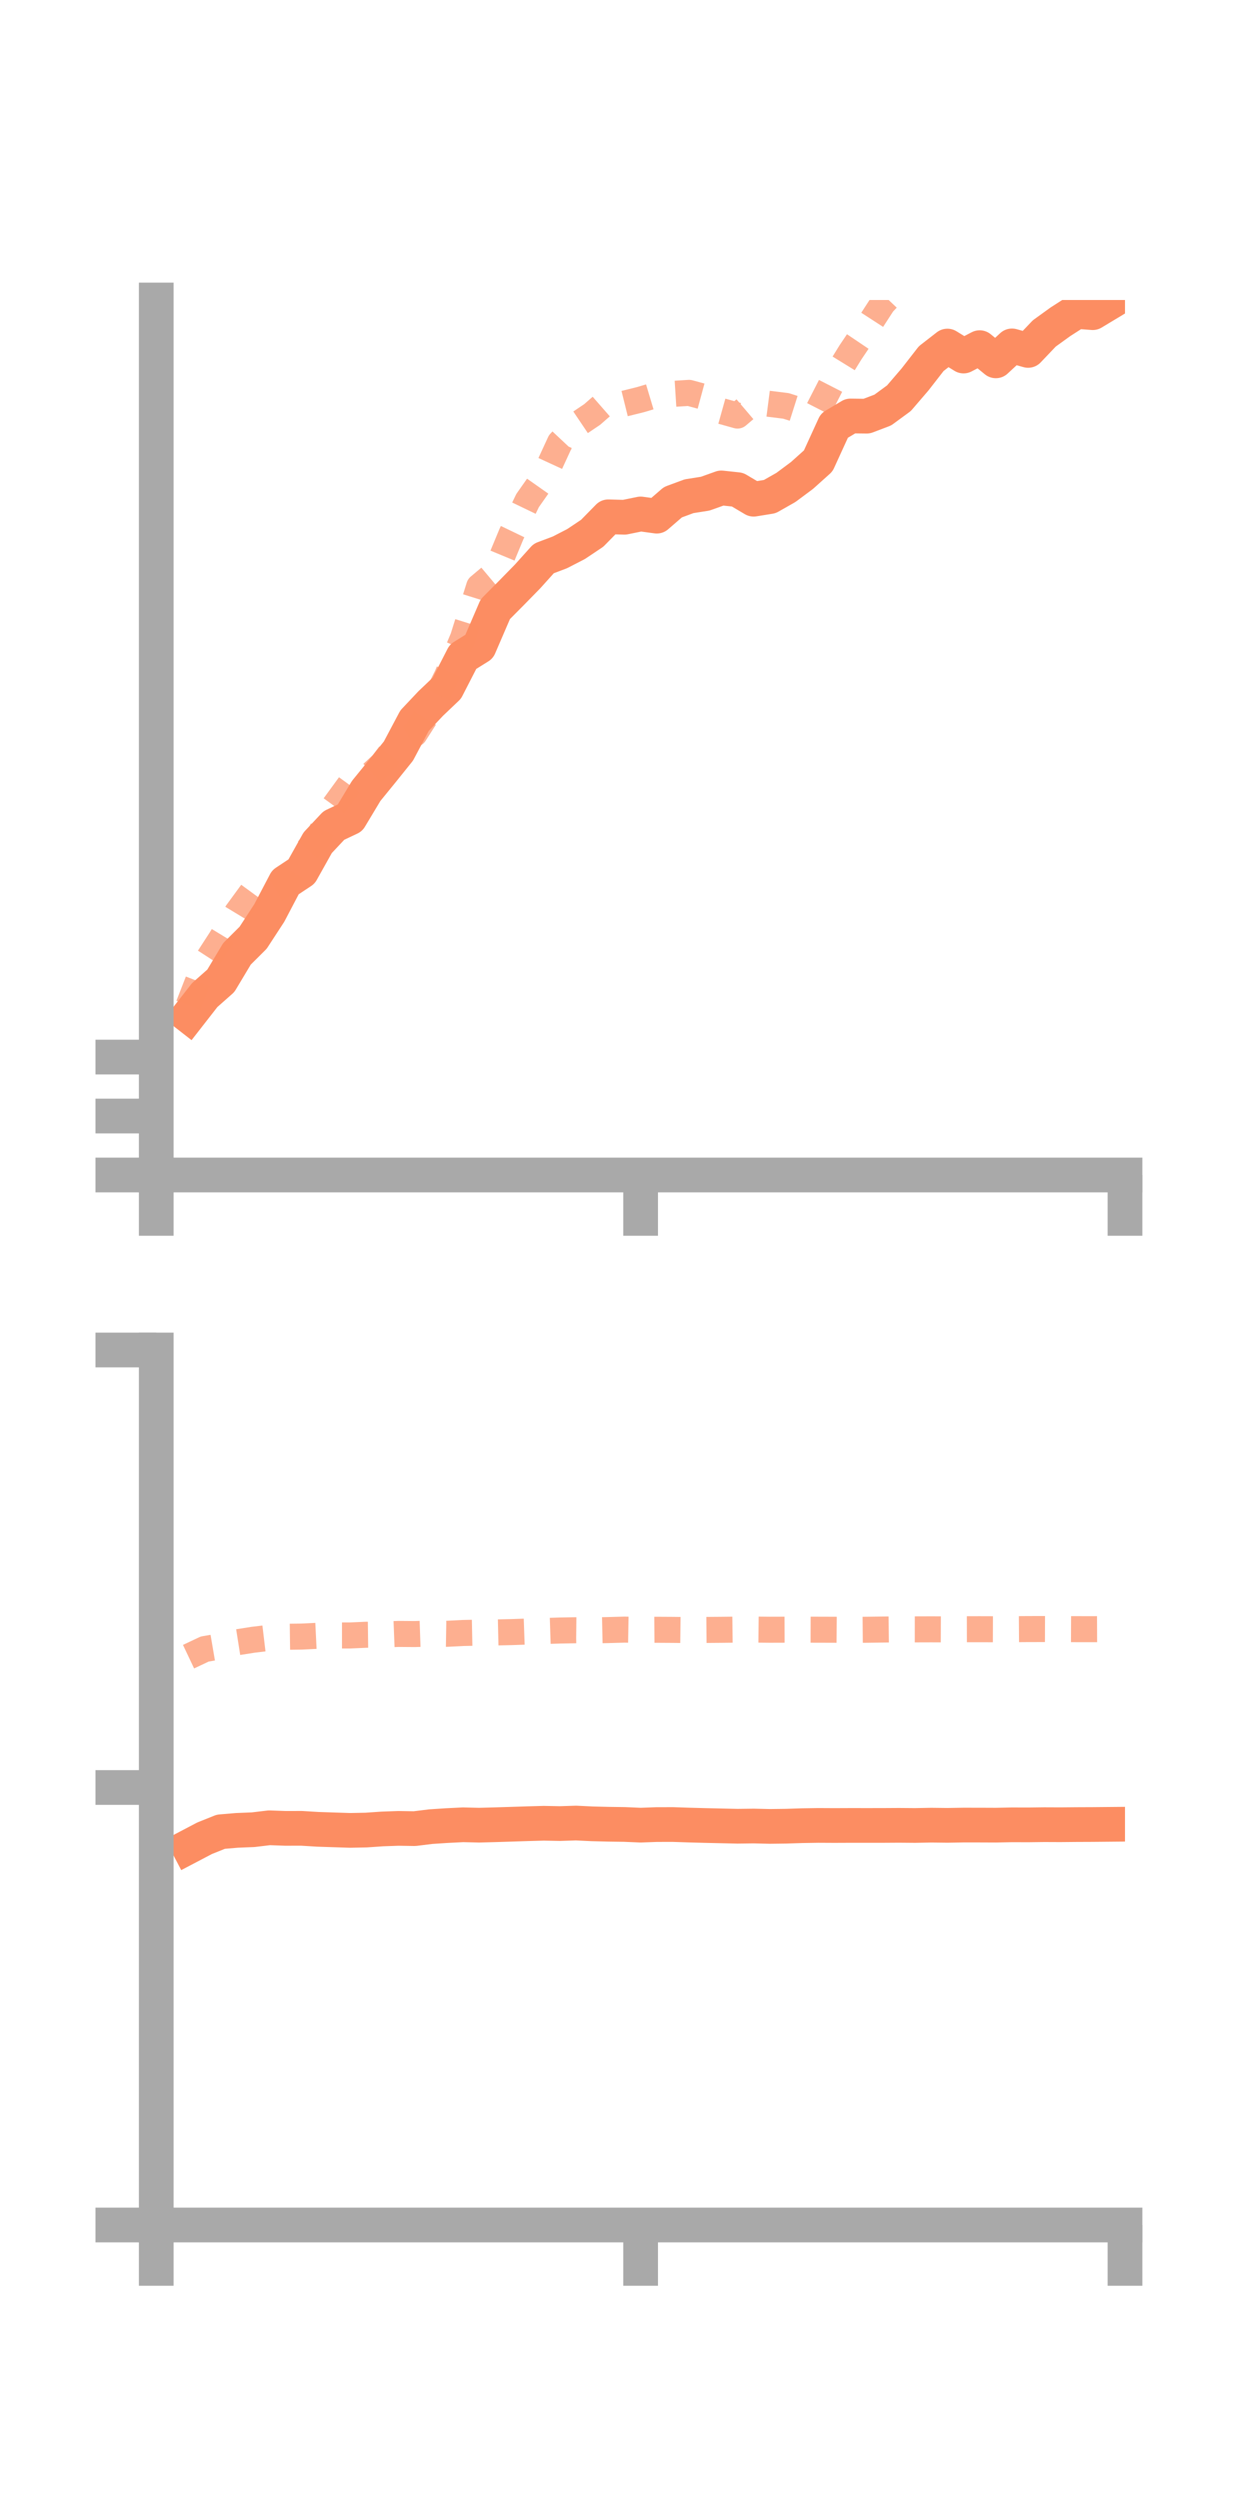<?xml version="1.0" encoding="utf-8" standalone="no"?>
<!DOCTYPE svg PUBLIC "-//W3C//DTD SVG 1.1//EN"
  "http://www.w3.org/Graphics/SVG/1.1/DTD/svg11.dtd">
<!-- Created with matplotlib (https://matplotlib.org/) -->
<svg height="144pt" version="1.1" viewBox="0 0 72 144" width="72pt" xmlns="http://www.w3.org/2000/svg" xmlns:xlink="http://www.w3.org/1999/xlink">
 <defs>
  <style type="text/css">*{stroke-linecap:butt;stroke-linejoin:round;}</style>
 </defs>
 <g id="figure_1">
  <g id="patch_1">
   <path d="M 0 144 
L 72 144 
L 72 0 
L 0 0 
z
" style="fill:none;"/>
  </g>
  <g id="axes_1">
   <g id="patch_2">
    <path d="M 9 67.68 
L 64.8 67.68 
L 64.8 17.28 
L 9 17.28 
z
" style="fill:none;"/>
   </g>
   <g id="matplotlib.axis_1">
    <g id="xtick_1">
     <g id="line2d_1">
      <defs>
       <path d="M 0 0 
L 0 3.5 
" id="md10201fffe" style="stroke:#a9a9a9;stroke-width:2;"/>
      </defs>
      <g>
       <use style="fill:#a9a9a9;stroke:#a9a9a9;stroke-width:2;" x="9" xlink:href="#md10201fffe" y="67.68"/>
      </g>
     </g>
    </g>
    <g id="xtick_2">
     <g id="line2d_2">
      <g>
       <use style="fill:#a9a9a9;stroke:#a9a9a9;stroke-width:2;" x="36.9" xlink:href="#md10201fffe" y="67.68"/>
      </g>
     </g>
    </g>
    <g id="xtick_3">
     <g id="line2d_3">
      <g>
       <use style="fill:#a9a9a9;stroke:#a9a9a9;stroke-width:2;" x="64.8" xlink:href="#md10201fffe" y="67.68"/>
      </g>
     </g>
    </g>
   </g>
   <g id="matplotlib.axis_2">
    <g id="ytick_1">
     <g id="line2d_4">
      <defs>
       <path d="M 0 0 
L -3.5 0 
" id="m80873e1ae8" style="stroke:#a9a9a9;stroke-width:2;"/>
      </defs>
      <g>
       <use style="fill:#a9a9a9;stroke:#a9a9a9;stroke-width:2;" x="9" xlink:href="#m80873e1ae8" y="67.68"/>
      </g>
     </g>
    </g>
    <g id="ytick_2">
     <g id="line2d_5">
      <g>
       <use style="fill:#a9a9a9;stroke:#a9a9a9;stroke-width:2;" x="9" xlink:href="#m80873e1ae8" y="64.283"/>
      </g>
     </g>
    </g>
    <g id="ytick_3">
     <g id="line2d_6">
      <g>
       <use style="fill:#a9a9a9;stroke:#a9a9a9;stroke-width:2;" x="9" xlink:href="#m80873e1ae8" y="60.887"/>
      </g>
     </g>
    </g>
   </g>
   <g id="line2d_7">
    <path clip-path="url(#p4ed2ee879f)" d="M 10.86 58.51 
L 11.79 57.317 
L 12.72 56.494 
L 13.65 54.941 
L 14.58 54.015 
L 15.51 52.589 
L 16.44 50.817 
L 17.37 50.201 
L 18.3 48.54 
L 19.23 47.549 
L 20.16 47.109 
L 21.09 45.56 
L 22.02 44.418 
L 22.95 43.261 
L 23.88 41.508 
L 24.81 40.522 
L 25.74 39.637 
L 26.67 37.826 
L 27.6 37.247 
L 28.53 35.089 
L 29.46 34.152 
L 30.39 33.202 
L 31.32 32.168 
L 32.25 31.817 
L 33.18 31.338 
L 34.11 30.716 
L 35.04 29.768 
L 35.97 29.794 
L 36.9 29.604 
L 37.83 29.731 
L 38.76 28.927 
L 39.69 28.583 
L 40.62 28.436 
L 41.55 28.104 
L 42.48 28.204 
L 43.41 28.755 
L 44.34 28.604 
L 45.27 28.076 
L 46.2 27.383 
L 47.13 26.548 
L 48.06 24.515 
L 48.99 23.96 
L 49.92 23.972 
L 50.85 23.618 
L 51.78 22.936 
L 52.71 21.852 
L 53.64 20.656 
L 54.57 19.933 
L 55.5 20.508 
L 56.43 20.025 
L 57.36 20.785 
L 58.29 19.924 
L 59.22 20.184 
L 60.15 19.207 
L 61.08 18.535 
L 62.01 17.938 
L 62.94 18.01 
L 63.87 17.45 
" style="fill:none;stroke:#fc8d62;stroke-linecap:square;stroke-width:2;"/>
   </g>
   <g id="line2d_8">
    <path clip-path="url(#p4ed2ee879f)" d="M 10.86 57.918 
L 11.79 55.537 
L 12.72 54.101 
L 13.65 52.568 
L 14.58 51.296 
L 15.51 51.475 
L 16.44 50.921 
L 17.37 49.361 
L 18.3 48.33 
L 19.23 46.449 
L 20.16 45.173 
L 21.09 44.873 
L 22.02 44.012 
L 22.95 42.783 
L 23.88 42.272 
L 24.81 40.819 
L 25.74 38.952 
L 26.67 36.747 
L 27.6 33.783 
L 28.53 33.002 
L 29.46 30.76 
L 30.39 28.831 
L 31.32 27.509 
L 32.25 25.492 
L 33.18 24.5 
L 34.11 23.874 
L 35.04 23.06 
L 35.97 23.248 
L 36.9 23.017 
L 37.83 22.738 
L 38.76 22.688 
L 39.69 22.629 
L 40.62 22.881 
L 41.55 23.677 
L 42.48 23.937 
L 43.41 23.145 
L 44.34 23.265 
L 45.27 23.38 
L 46.2 23.675 
L 47.13 23.615 
L 48.06 21.799 
L 48.99 20.292 
L 49.92 18.913 
L 50.85 17.478 
L 51.78 16.495 
L 52.71 15.774 
L 53.64 14.478 
L 54.57 12.872 
L 55.5 11.072 
L 56.43 10.971 
L 57.36 11.13 
L 58.29 11.363 
L 59.22 11.028 
L 60.15 10.279 
L 61.08 11.075 
L 62.01 11.185 
L 62.94 10.15 
L 63.87 10.453 
" style="fill:none;stroke:#fc8d62;stroke-dasharray:1.5,1.5;stroke-dashoffset:0;stroke-opacity:0.7;stroke-width:1.5;"/>
   </g>
   <g id="patch_3">
    <path d="M 9 67.68 
L 9 17.28 
" style="fill:none;stroke:#a9a9a9;stroke-linecap:square;stroke-linejoin:miter;stroke-width:2;"/>
   </g>
   <g id="patch_4">
    <path d="M 64.8 67.68 
L 64.8 17.28 
" style="fill:none;"/>
   </g>
   <g id="patch_5">
    <path d="M 9 67.68 
L 64.8 67.68 
" style="fill:none;stroke:#a9a9a9;stroke-linecap:square;stroke-linejoin:miter;stroke-width:2;"/>
   </g>
   <g id="patch_6">
    <path d="M 9 17.28 
L 64.8 17.28 
" style="fill:none;"/>
   </g>
  </g>
  <g id="axes_2">
   <g id="patch_7">
    <path d="M 9 128.16 
L 64.8 128.16 
L 64.8 77.76 
L 9 77.76 
z
" style="fill:none;"/>
   </g>
   <g id="matplotlib.axis_3">
    <g id="xtick_4">
     <g id="line2d_9">
      <g>
       <use style="fill:#a9a9a9;stroke:#a9a9a9;stroke-width:2;" x="9" xlink:href="#md10201fffe" y="128.16"/>
      </g>
     </g>
    </g>
    <g id="xtick_5">
     <g id="line2d_10">
      <g>
       <use style="fill:#a9a9a9;stroke:#a9a9a9;stroke-width:2;" x="36.9" xlink:href="#md10201fffe" y="128.16"/>
      </g>
     </g>
    </g>
    <g id="xtick_6">
     <g id="line2d_11">
      <g>
       <use style="fill:#a9a9a9;stroke:#a9a9a9;stroke-width:2;" x="64.8" xlink:href="#md10201fffe" y="128.16"/>
      </g>
     </g>
    </g>
   </g>
   <g id="matplotlib.axis_4">
    <g id="ytick_4">
     <g id="line2d_12">
      <g>
       <use style="fill:#a9a9a9;stroke:#a9a9a9;stroke-width:2;" x="9" xlink:href="#m80873e1ae8" y="128.16"/>
      </g>
     </g>
    </g>
    <g id="ytick_5">
     <g id="line2d_13">
      <g>
       <use style="fill:#a9a9a9;stroke:#a9a9a9;stroke-width:2;" x="9" xlink:href="#m80873e1ae8" y="102.96"/>
      </g>
     </g>
    </g>
    <g id="ytick_6">
     <g id="line2d_14">
      <g>
       <use style="fill:#a9a9a9;stroke:#a9a9a9;stroke-width:2;" x="9" xlink:href="#m80873e1ae8" y="77.76"/>
      </g>
     </g>
    </g>
   </g>
   <g id="line2d_15">
    <path clip-path="url(#p8a4785e346)" d="M 10.86 106.369 
L 11.79 105.881 
L 12.72 105.508 
L 13.65 105.429 
L 14.58 105.392 
L 15.51 105.281 
L 16.44 105.314 
L 17.37 105.312 
L 18.3 105.369 
L 19.23 105.4 
L 20.16 105.43 
L 21.09 105.412 
L 22.02 105.348 
L 22.95 105.315 
L 23.88 105.33 
L 24.81 105.215 
L 25.74 105.154 
L 26.67 105.108 
L 27.6 105.13 
L 28.53 105.105 
L 29.46 105.076 
L 30.39 105.046 
L 31.32 105.02 
L 32.25 105.038 
L 33.18 105.008 
L 34.11 105.053 
L 35.04 105.076 
L 35.97 105.089 
L 36.9 105.129 
L 37.83 105.095 
L 38.76 105.093 
L 39.69 105.124 
L 40.62 105.149 
L 41.55 105.17 
L 42.48 105.191 
L 43.41 105.179 
L 44.34 105.201 
L 45.27 105.189 
L 46.2 105.159 
L 47.13 105.144 
L 48.06 105.149 
L 48.99 105.145 
L 49.92 105.146 
L 50.85 105.145 
L 51.78 105.139 
L 52.71 105.147 
L 53.64 105.129 
L 54.57 105.14 
L 55.5 105.124 
L 56.43 105.125 
L 57.36 105.129 
L 58.29 105.11 
L 59.22 105.113 
L 60.15 105.101 
L 61.08 105.105 
L 62.01 105.096 
L 62.94 105.092 
L 63.87 105.083 
" style="fill:none;stroke:#fc8d62;stroke-linecap:square;stroke-width:2;"/>
   </g>
   <g id="line2d_16">
    <path clip-path="url(#p8a4785e346)" d="M 10.86 95.425 
L 11.79 94.985 
L 12.72 94.826 
L 13.65 94.597 
L 14.58 94.45 
L 15.51 94.339 
L 16.44 94.279 
L 17.37 94.267 
L 18.3 94.222 
L 19.23 94.203 
L 20.16 94.203 
L 21.09 94.162 
L 22.02 94.15 
L 22.95 94.114 
L 23.88 94.122 
L 24.81 94.091 
L 25.74 94.107 
L 26.67 94.06 
L 27.6 94.041 
L 28.53 94.03 
L 29.46 94.009 
L 30.39 93.977 
L 31.32 93.948 
L 32.25 93.918 
L 33.18 93.902 
L 34.11 93.912 
L 35.04 93.892 
L 35.97 93.866 
L 36.9 93.882 
L 37.83 93.875 
L 38.76 93.881 
L 39.69 93.892 
L 40.62 93.885 
L 41.55 93.877 
L 42.48 93.866 
L 43.41 93.863 
L 44.34 93.873 
L 45.27 93.87 
L 46.2 93.869 
L 47.13 93.871 
L 48.06 93.874 
L 48.99 93.882 
L 49.92 93.874 
L 50.85 93.861 
L 51.78 93.851 
L 52.71 93.852 
L 53.64 93.849 
L 54.57 93.853 
L 55.5 93.844 
L 56.43 93.842 
L 57.36 93.845 
L 58.29 93.842 
L 59.22 93.835 
L 60.15 93.833 
L 61.08 93.836 
L 62.01 93.84 
L 62.94 93.841 
L 63.87 93.837 
" style="fill:none;stroke:#fc8d62;stroke-dasharray:1.5,1.5;stroke-dashoffset:0;stroke-opacity:0.7;stroke-width:1.5;"/>
   </g>
   <g id="patch_8">
    <path d="M 9 128.16 
L 9 77.76 
" style="fill:none;stroke:#a9a9a9;stroke-linecap:square;stroke-linejoin:miter;stroke-width:2;"/>
   </g>
   <g id="patch_9">
    <path d="M 64.8 128.16 
L 64.8 77.76 
" style="fill:none;"/>
   </g>
   <g id="patch_10">
    <path d="M 9 128.16 
L 64.8 128.16 
" style="fill:none;stroke:#a9a9a9;stroke-linecap:square;stroke-linejoin:miter;stroke-width:2;"/>
   </g>
   <g id="patch_11">
    <path d="M 9 77.76 
L 64.8 77.76 
" style="fill:none;"/>
   </g>
  </g>
 </g>
 <defs>
  <clipPath id="p4ed2ee879f">
   <rect height="50.4" width="55.8" x="9" y="17.28"/>
  </clipPath>
  <clipPath id="p8a4785e346">
   <rect height="50.4" width="55.8" x="9" y="77.76"/>
  </clipPath>
 </defs>
</svg>
